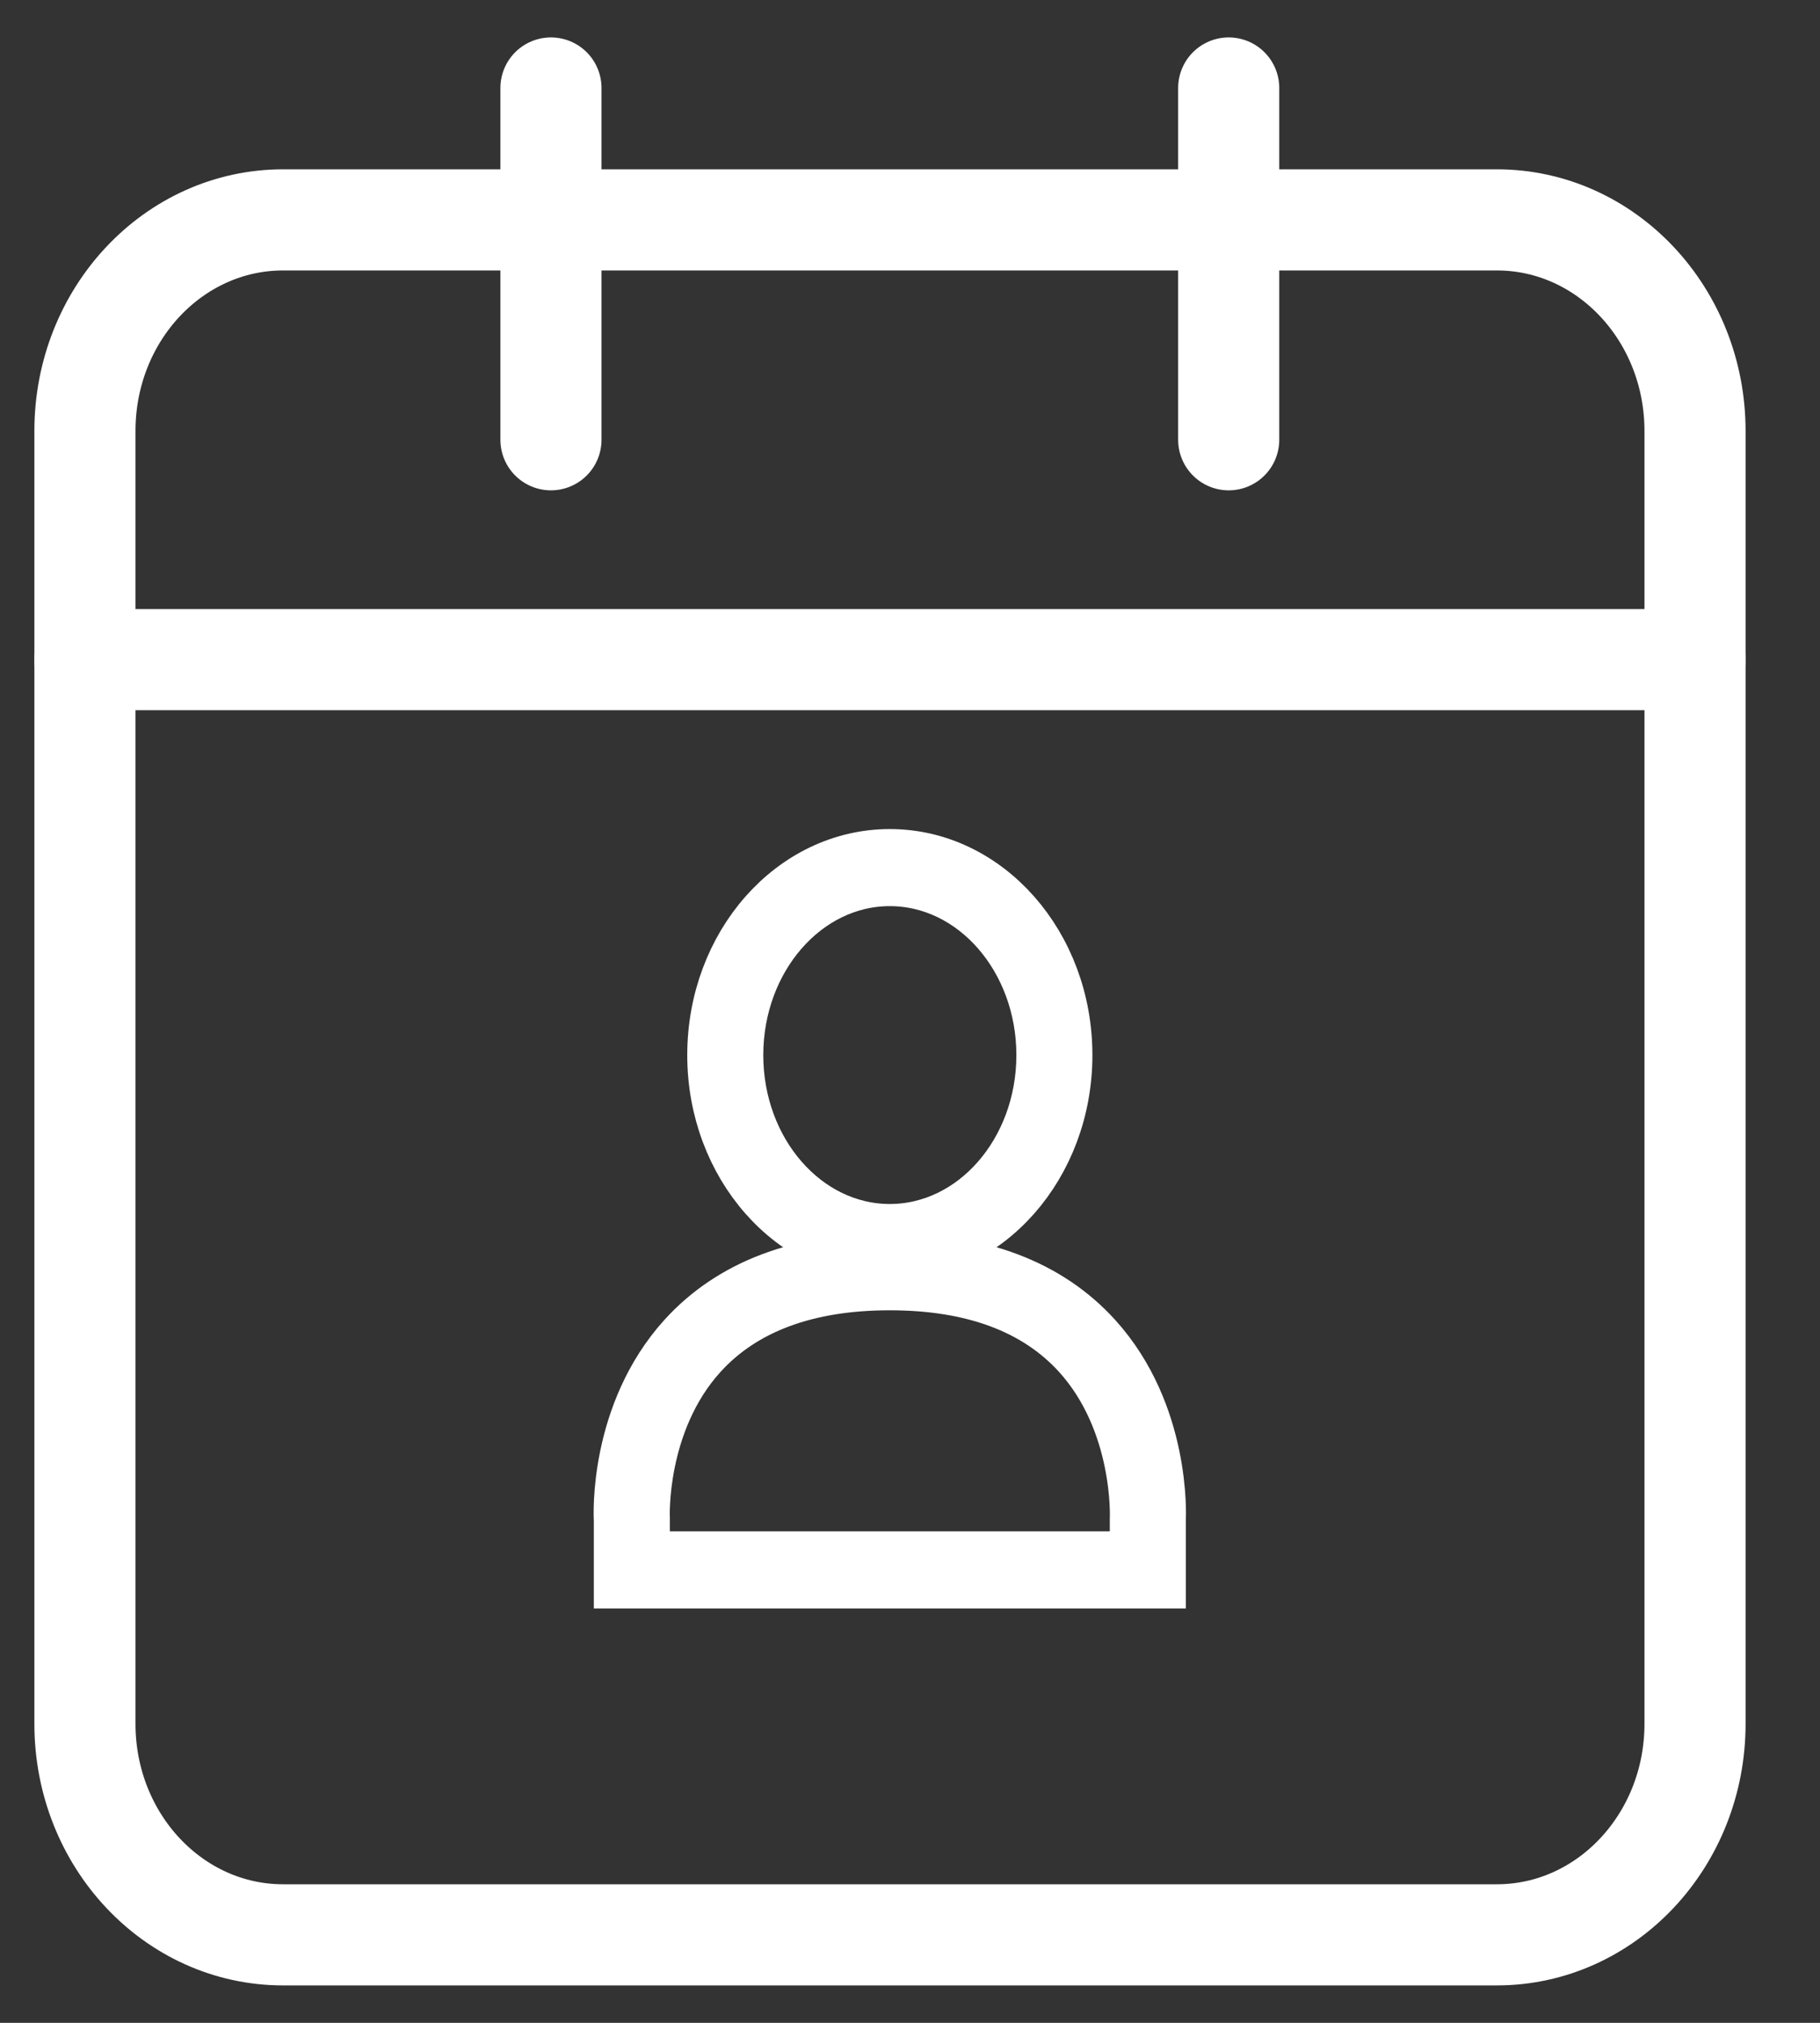 <svg width="18" height="20" viewBox="0 0 18 20" fill="none" xmlns="http://www.w3.org/2000/svg">
<rect x="0" y="0" width="18" height="20" fill="#333333" stroke="none"/>
<path d="M16.764 15.33V17.044C16.764 18.196 15.886 19.13 14.804 19.13H2.8C1.717 19.13 0.84 18.196 0.84 17.044V4.261C0.84 3.108 1.717 2.174 2.8 2.174H14.804C15.886 2.174 16.764 3.108 16.764 4.261V15.33Z" stroke="white" stroke-linecap="round" stroke-linejoin="round"/>
<path d="M5.449 0.87V4.348" stroke="white" stroke-linecap="round" stroke-linejoin="round"/>
<path d="M16.764 6.522H0.84" stroke="white" stroke-linecap="round" stroke-linejoin="round"/>
<path d="M12.152 0.87V4.348" stroke="white" stroke-linecap="round" stroke-linejoin="round"/>
<path d="M8.8 12.417C7.833 12.417 7.047 11.526 7.047 10.432C7.047 9.337 7.833 8.447 8.8 8.447C9.768 8.447 10.554 9.337 10.554 10.432C10.554 11.526 9.768 12.417 8.8 12.417V12.417ZM8.8 8.709C7.973 8.709 7.299 9.482 7.299 10.432C7.299 11.382 7.973 12.154 8.8 12.154C9.628 12.154 10.302 11.382 10.302 10.432C10.302 9.482 9.629 8.709 8.8 8.709V8.709Z" fill="white" stroke="white" stroke-width="0.5"/>
<path d="M11.478 15.653H6.123V15.024C6.12 14.989 6.073 13.973 6.756 13.218C7.223 12.703 7.91 12.442 8.8 12.442C9.69 12.442 10.377 12.703 10.844 13.218C11.528 13.973 11.48 14.989 11.478 15.032V15.653ZM6.375 15.39H11.226V15.024C11.227 15.008 11.268 14.067 10.659 13.396C10.242 12.937 9.617 12.705 8.8 12.705C7.984 12.705 7.358 12.937 6.941 13.396C6.332 14.067 6.374 15.008 6.375 15.017V15.39L6.375 15.39Z" fill="white" stroke="white" stroke-width="0.5"/>
</svg>
